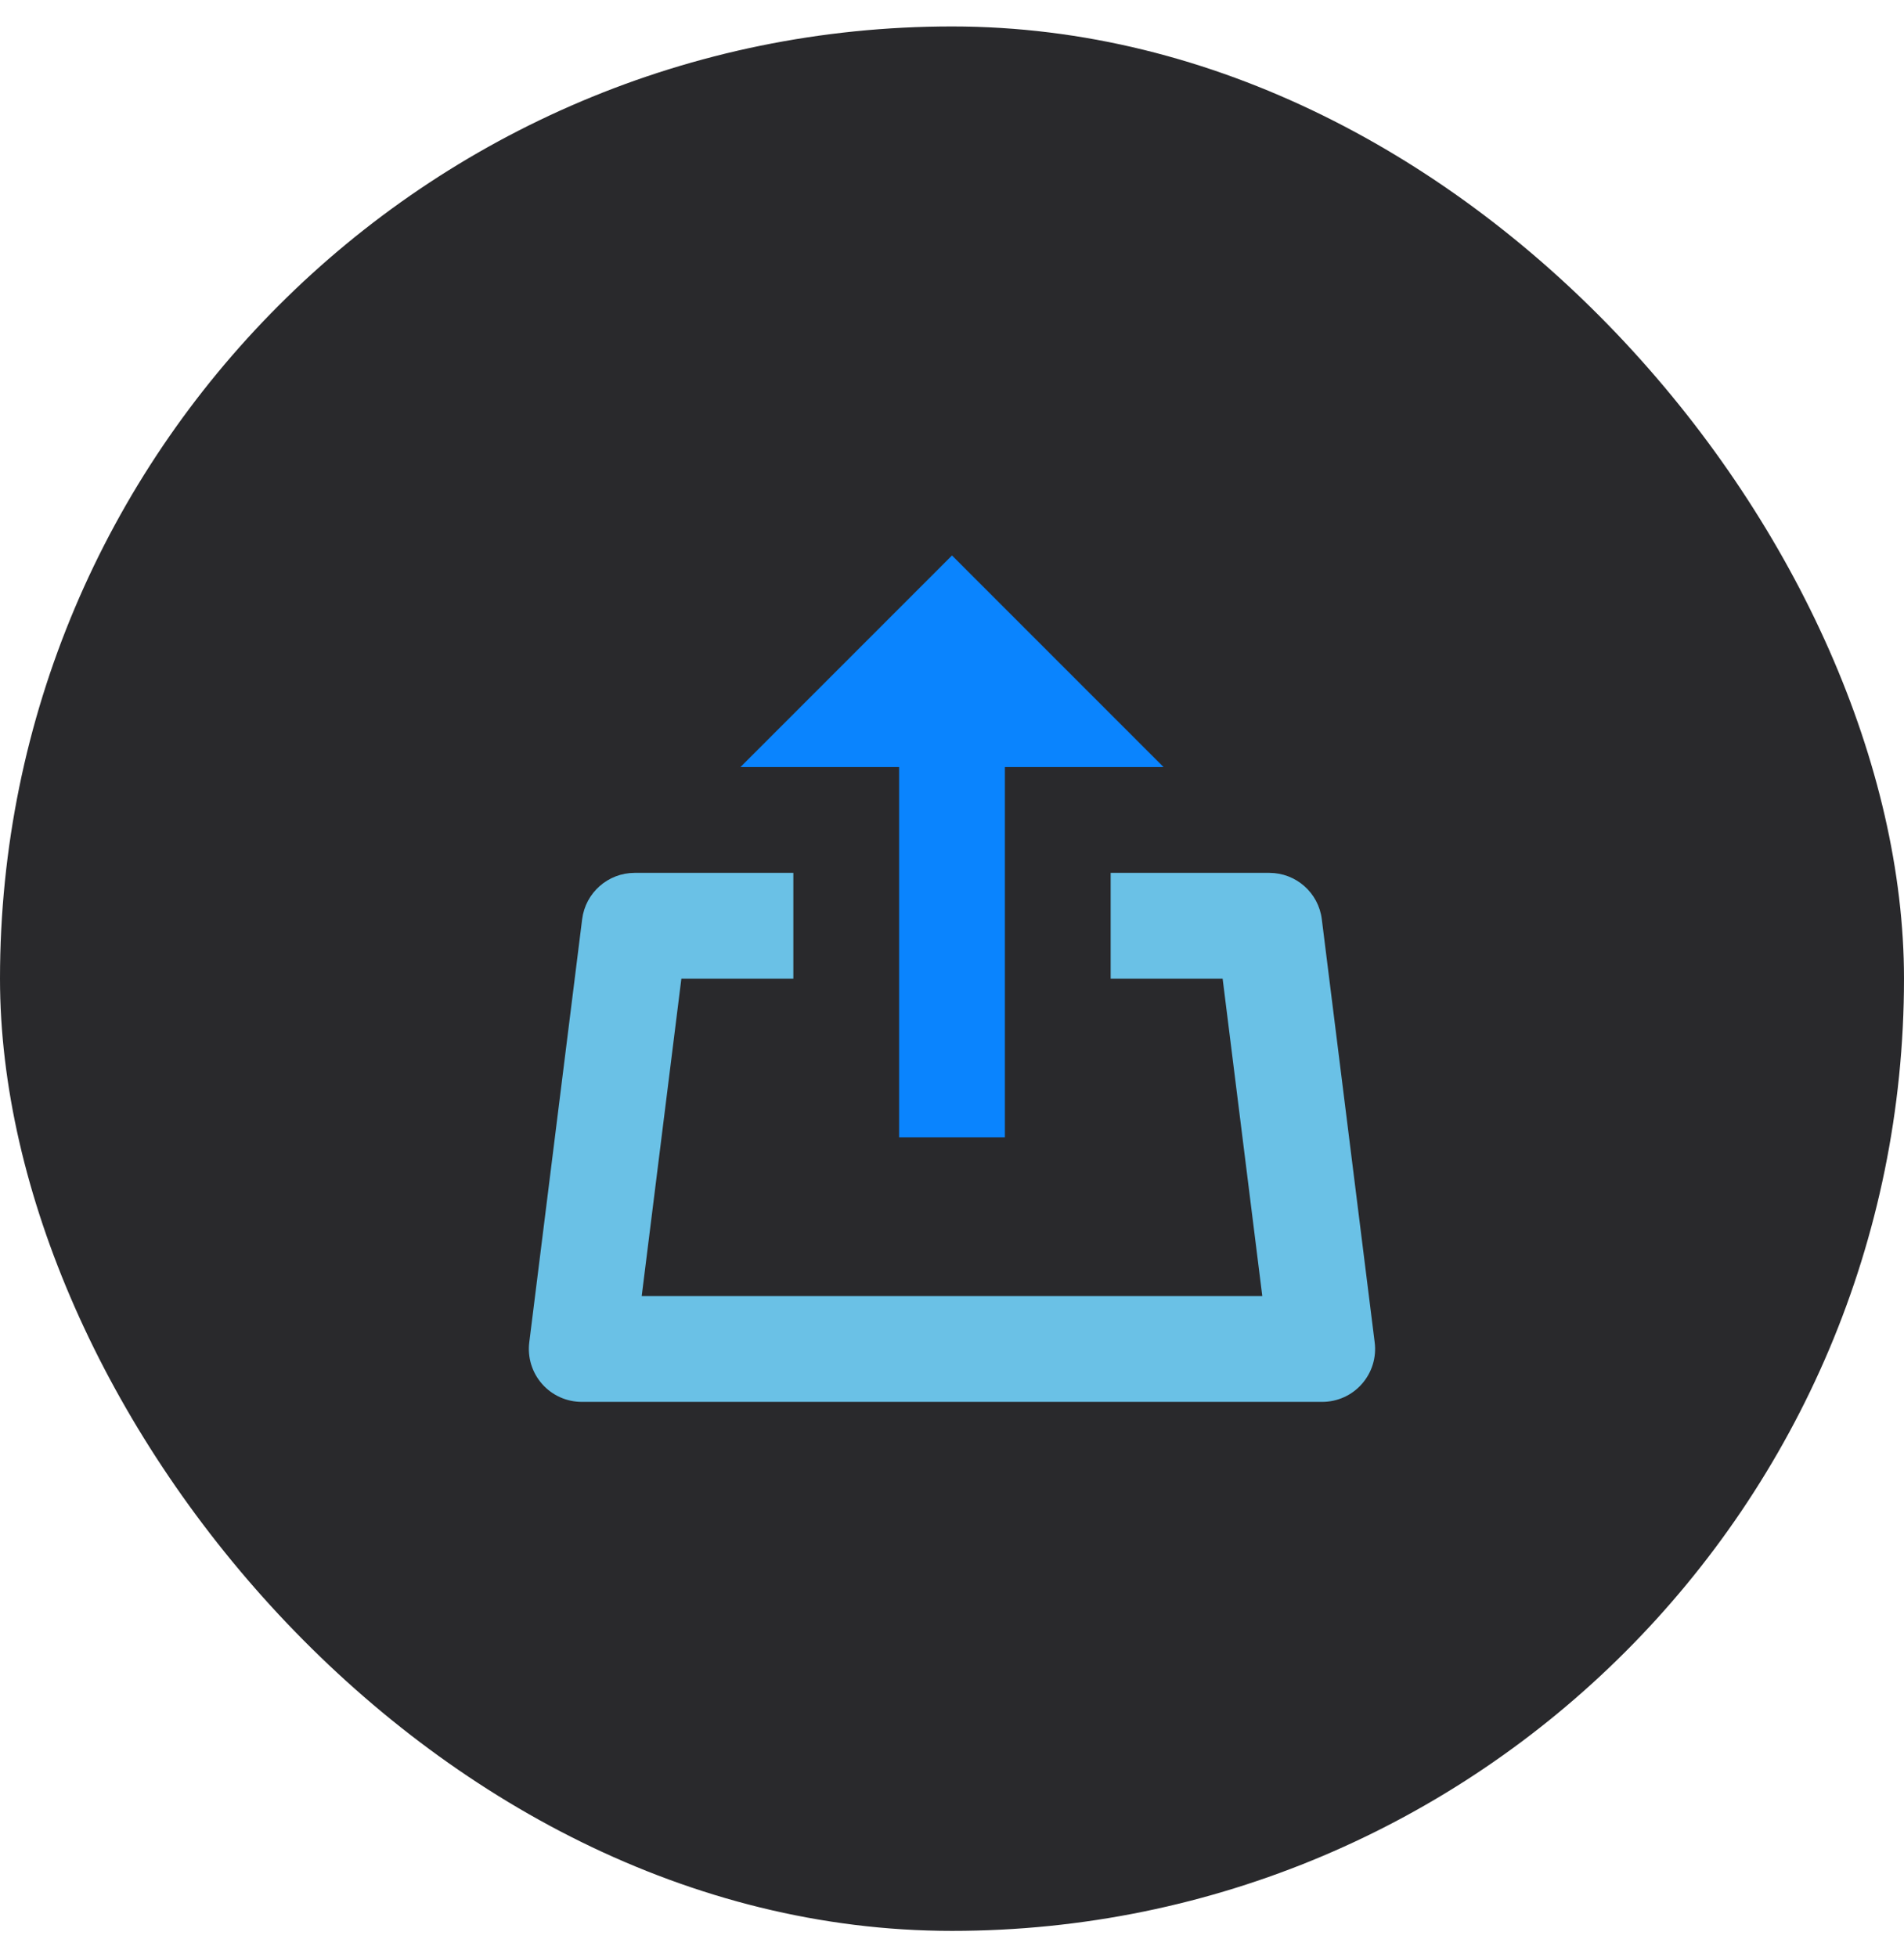 <svg fill="none" height="37" viewBox="0 0 36 37" width="36" xmlns="http://www.w3.org/2000/svg">
    <rect fill="#29292C" height="36" rx="18" width="36" y="0.5" />
    <path d="M19 14.5V21.5H17V14.5H14L18 10.5L22 14.5H19Z" fill="#0A84FE" />
    <path
        d="M25 26.5H11C10.713 26.5 10.44 26.377 10.25 26.162C10.06 25.947 9.972 25.661 10.007 25.376L11.007 17.376C11.07 16.875 11.496 16.5 12 16.5H15V18.5H12.883L12.133 24.5H23.867L23.117 18.5H21V16.5H24C24.504 16.5 24.93 16.875 24.992 17.376L25.992 25.376C26.028 25.661 25.939 25.947 25.749 26.162C25.56 26.377 25.287 26.5 25 26.5Z"
        fill="#6AC1E6" />
</svg>
